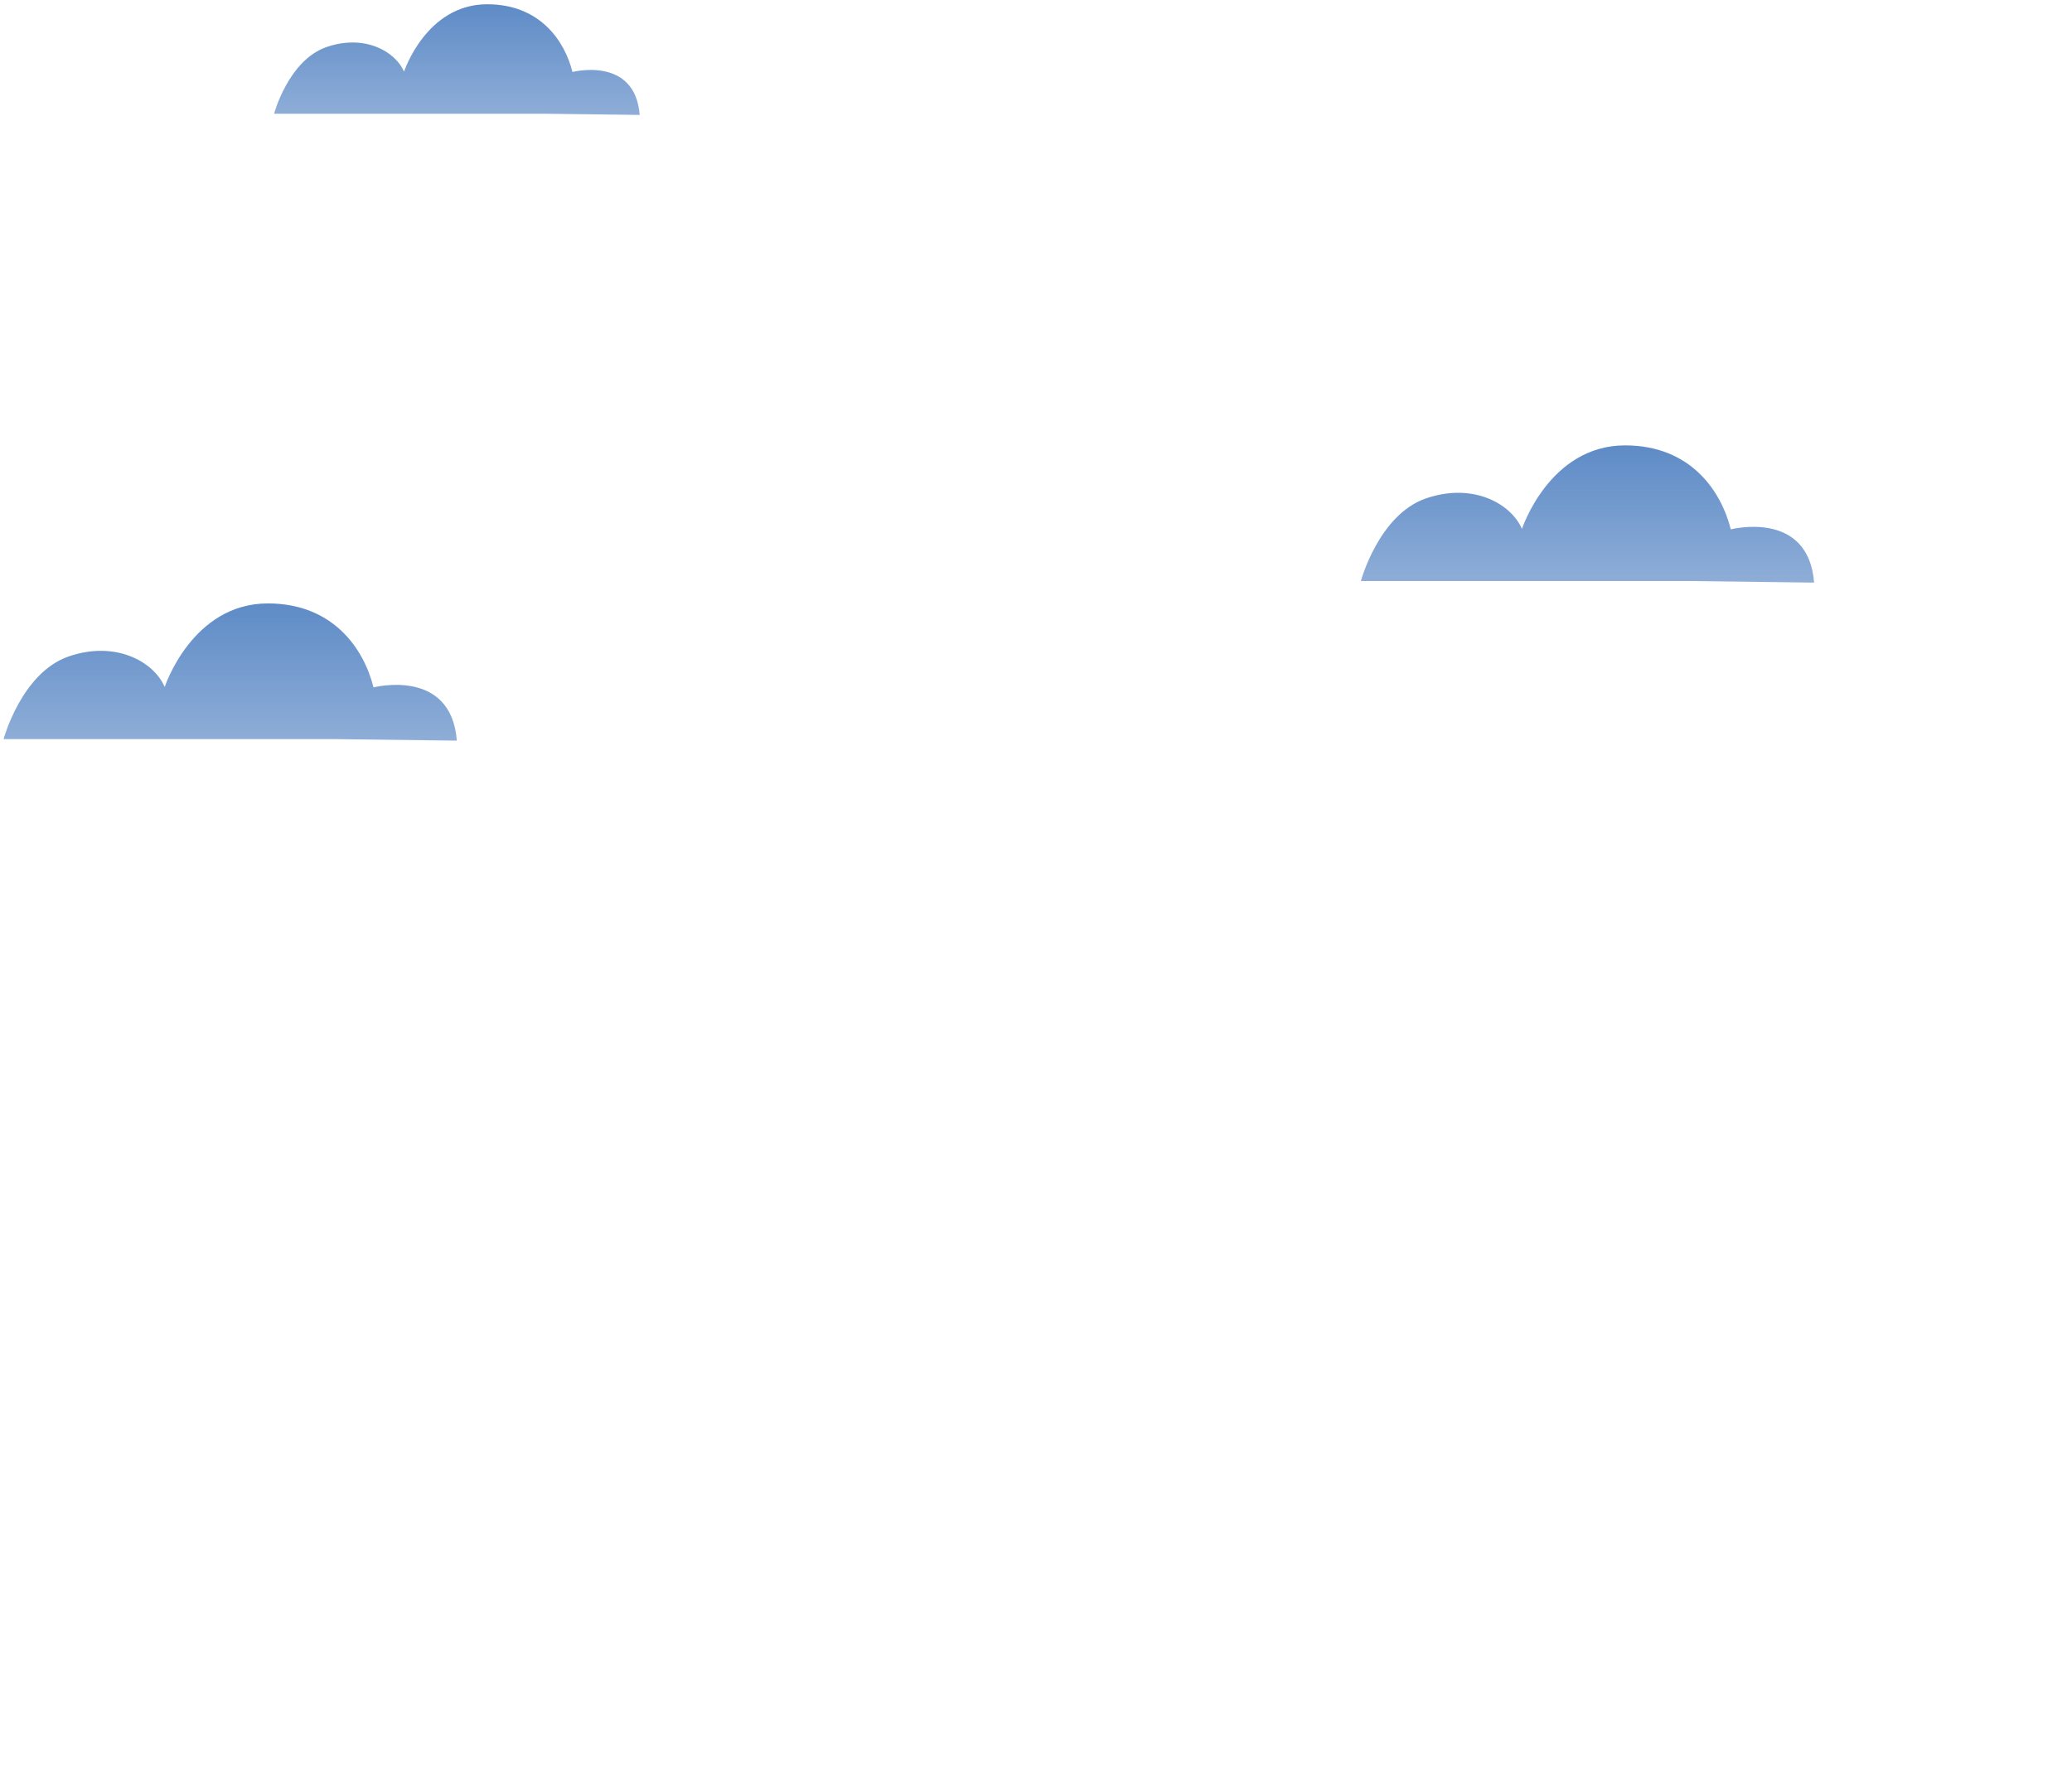 <svg xmlns="http://www.w3.org/2000/svg" xmlns:xlink="http://www.w3.org/1999/xlink" width="288.469" height="248.18" viewBox="0 0 288.469 248.18">
    <defs>
        <linearGradient id="linear-gradient" x1="1.358" y1="-0.311" x2="1.358" y2="1.29" gradientUnits="objectBoundingBox">
            <stop offset="0" stop-color="#4f80c1"/>
            <stop offset="1" stop-color="#4f80c1" stop-opacity="0.561"/>
        </linearGradient>
        <clipPath id="clip-path">
            <path id="Path_53" d="M307.51,215.378q-1.3-1.436-2.584-2.759c-16.346-16.84-27.784-19.762-25.85-49.989,2.915-45.57-14.371-67.26-38.246-74.455-25.816-7.78-52.543,17.616-73.4,9.989-22.378-8.184-38.944-20.823-63.824-8.184-23.693,12.036-23.908,50.062-35.2,63.5s-39.162,26.772-39.162,50.765c0,15.721,1.444,33.487,27.8,47.495,21.028,11.175,7.038,37.15,7.038,37.15.207,3.97,11.808,7.833,13.224,10.852h160.17c9.462-12.045,15.356-9.5,38.211-11.2C320.715,285.173,324.835,234.582,307.51,215.378Z" transform="translate(-29.246 -84.626)" fill="none"/>
        </clipPath>
    </defs>
    <g id="Group_2702" transform="translate(-106.031 -221)">
        <path id="Path_12046" d="M344.619,174.361H307.371s2-7.444,7.292-9.275,9.58.59,10.8,3.419c0,0,3.074-9.378,11.582-9.378,7.365,0,10.8,5.138,11.867,9.427,0,0,8.708-2.262,9.359,5.978Z" transform="translate(-163.181 62.467)" fill="url(#linear-gradient)"/>
        <path id="Path_12047" d="M353.555,178.015H307.371s2.482-9.229,9.041-11.5,11.879.731,13.387,4.239c0,0,3.811-11.628,14.36-11.628,9.132,0,13.385,6.37,14.714,11.689,0,0,10.8-2.8,11.6,7.412Z" transform="translate(-200.839 145.873)" fill="url(#linear-gradient)"/>
        <path id="Path_12048" d="M353.555,178.015H307.371s2.482-9.229,9.041-11.5,11.879.731,13.387,4.239c0,0,3.811-11.628,14.36-11.628,9.132,0,13.385,6.37,14.714,11.689,0,0,10.8-2.8,11.6,7.412Z" transform="translate(-11.877 123.873)" fill="url(#linear-gradient)"/>
    </g>
</svg>
